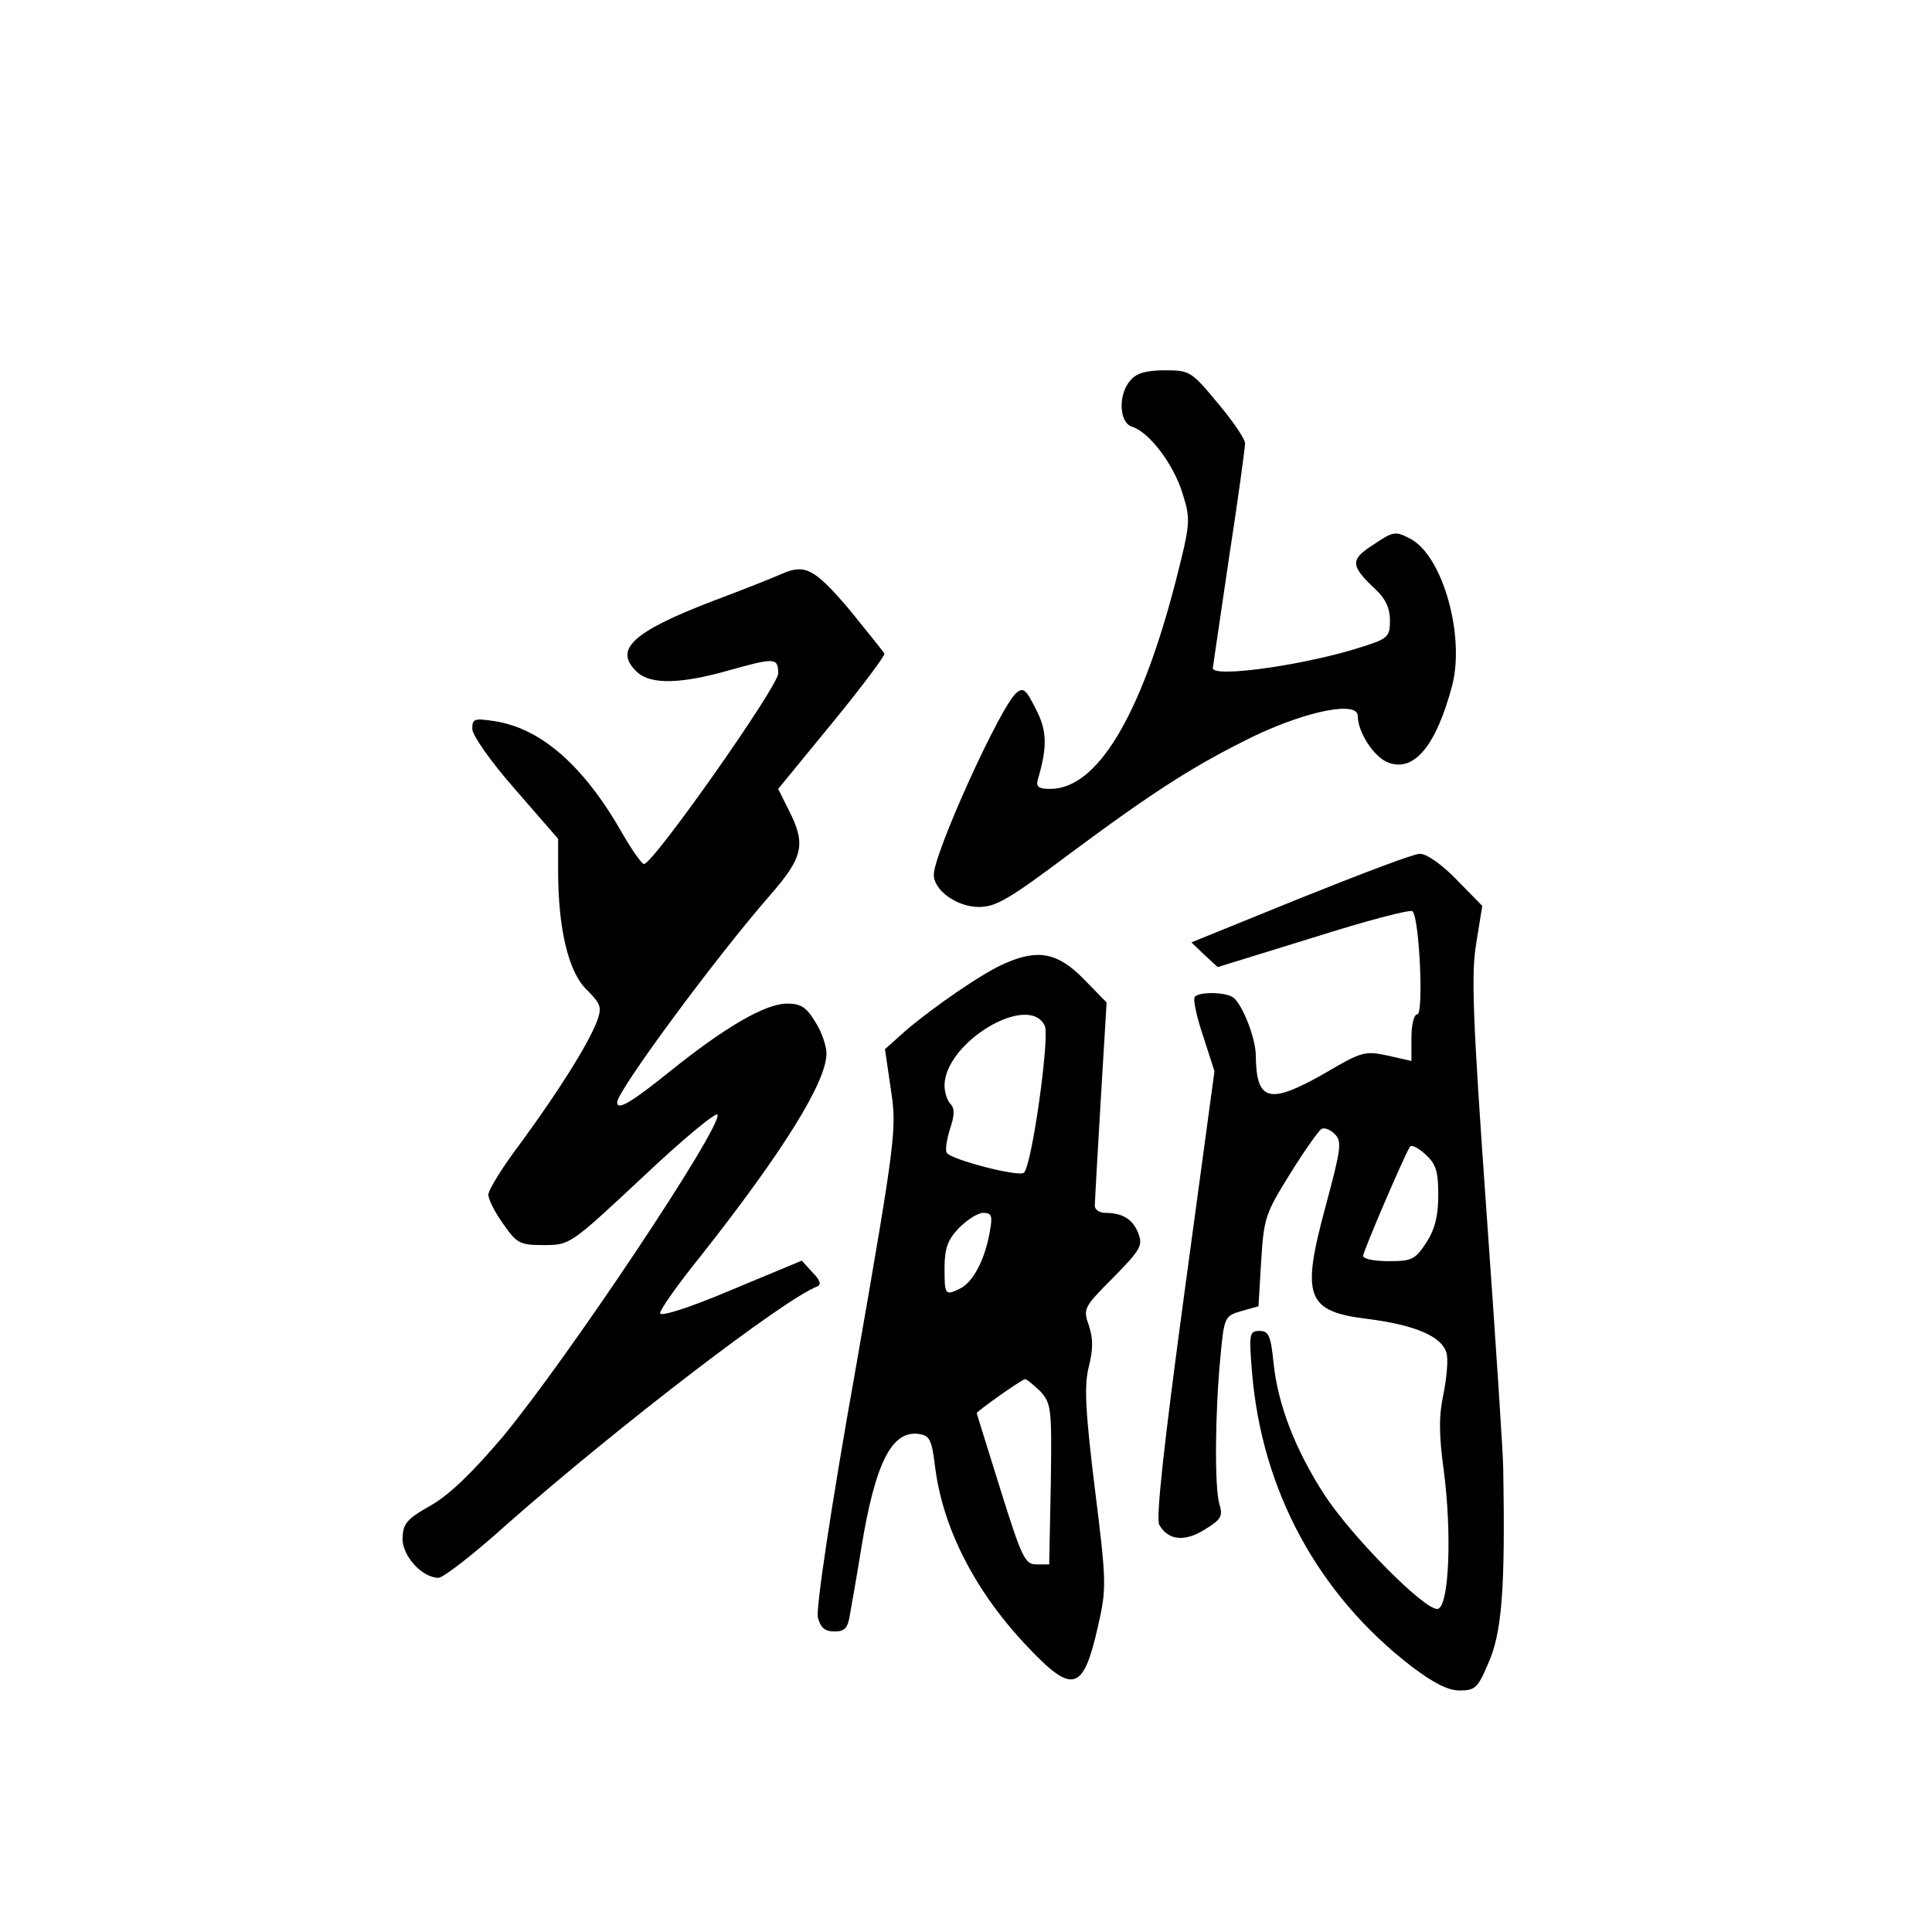 <?xml version="1.0" standalone="no"?>
<!DOCTYPE svg PUBLIC "-//W3C//DTD SVG 20010904//EN"
 "http://www.w3.org/TR/2001/REC-SVG-20010904/DTD/svg10.dtd">
<svg version="1.0" xmlns="http://www.w3.org/2000/svg"
 width="360pt" height="360pt" viewBox="0 0 360 360"
 preserveAspectRatio="xMidYMid meet">
<g transform="translate(0,360) scale(0.1,-0.1)"
fill="#000000" stroke="none">
<path d="M2107 2892 c-24 -26 -22 -79 2 -87 33 -10 79 -72 95 -126 15 -48 14
-55 -14 -165 -65 -250 -146 -384 -233 -384 -22 0 -27 4 -23 18 18 61 17 91 -4
131 -18 36 -23 41 -36 30 -30 -25 -154 -299 -154 -339 0 -29 43 -60 84 -60 32
0 57 15 169 99 159 118 234 166 347 221 98 46 190 64 190 36 0 -30 30 -77 57
-87 48 -18 89 31 119 144 24 93 -18 242 -78 273 -28 15 -32 14 -69 -11 -44
-28 -43 -39 5 -84 18 -17 26 -35 26 -57 0 -30 -4 -34 -48 -48 -102 -34 -282
-60 -282 -41 0 3 14 95 30 205 17 110 30 206 30 214 0 8 -23 42 -51 75 -49 59
-52 61 -98 61 -34 0 -53 -5 -64 -18z"/>
<path d="M1455 2530 c-11 -5 -68 -28 -127 -50 -151 -58 -186 -91 -140 -133 25
-23 82 -21 167 3 89 25 95 25 95 -5 0 -24 -233 -355 -250 -355 -4 0 -21 24
-38 53 -72 128 -152 199 -239 213 -39 6 -43 5 -43 -14 0 -12 35 -62 80 -113
l80 -92 0 -60 c0 -107 19 -188 53 -221 27 -27 29 -33 19 -60 -17 -43 -69 -126
-139 -222 -35 -46 -63 -91 -63 -100 0 -9 12 -33 28 -55 25 -36 31 -39 75 -39
49 0 49 0 185 127 74 70 137 122 139 116 8 -24 -279 -454 -400 -600 -56 -66
-99 -108 -134 -128 -46 -26 -52 -34 -53 -62 0 -33 37 -73 67 -73 9 0 67 45
129 101 208 183 516 419 577 442 8 3 5 12 -9 26 l-20 22 -132 -55 c-78 -33
-132 -50 -132 -43 0 7 34 55 76 107 153 194 234 324 234 377 0 14 -9 41 -21
59 -16 27 -27 34 -52 34 -41 0 -116 -44 -217 -125 -73 -59 -100 -75 -100 -59
0 21 182 268 285 386 62 71 67 95 35 158 l-20 40 100 122 c55 67 99 126 98
130 -2 4 -32 41 -66 83 -65 76 -82 85 -127 65z"/>
<path d="M2422 1926 l-202 -82 24 -23 25 -23 178 55 c98 31 181 53 185 49 13
-13 21 -192 9 -192 -6 0 -11 -18 -11 -44 l0 -43 -44 10 c-42 9 -48 8 -116 -32
-105 -60 -129 -54 -130 32 0 33 -26 98 -43 109 -16 10 -65 10 -71 0 -3 -5 4
-38 16 -73 l21 -65 -56 -413 c-39 -288 -53 -419 -47 -432 16 -29 47 -33 85 -9
31 19 34 25 27 48 -9 32 -8 168 2 273 7 75 8 77 39 86 l32 9 5 84 c5 81 8 89
54 163 26 42 53 80 58 83 5 4 17 -1 25 -9 14 -14 12 -27 -17 -135 -46 -170
-36 -196 81 -210 85 -11 135 -32 144 -62 4 -11 1 -45 -5 -76 -9 -41 -9 -76 0
-142 16 -121 10 -256 -11 -260 -23 -4 -160 134 -212 214 -54 84 -86 167 -94
245 -5 50 -9 59 -26 59 -19 0 -20 -5 -14 -77 18 -220 123 -414 297 -548 41
-31 68 -45 90 -45 28 0 34 5 52 48 27 58 33 142 29 367 0 23 -14 236 -31 475
-26 366 -29 446 -19 504 l11 68 -48 49 c-28 29 -57 49 -69 48 -11 0 -111 -38
-223 -83z m258 -553 c0 -38 -6 -63 -22 -88 -21 -32 -27 -35 -70 -35 -27 0 -48
4 -48 10 0 8 75 183 87 203 3 5 16 -2 29 -14 20 -18 24 -32 24 -76z"/>
<path d="M1873 1805 c-41 -17 -136 -83 -186 -126 l-38 -34 11 -75 c11 -73 10
-87 -65 -517 -47 -263 -75 -452 -71 -467 5 -19 13 -26 31 -26 19 0 25 6 29 33
3 17 13 73 21 123 26 159 57 219 107 212 20 -3 24 -10 30 -58 14 -118 76 -238
176 -342 81 -85 101 -79 128 42 16 70 16 81 -6 257 -18 147 -20 192 -11 227 8
32 8 52 0 76 -11 31 -10 34 45 89 51 52 56 60 47 83 -10 26 -29 38 -62 38 -10
0 -19 6 -19 13 0 6 5 95 11 196 l11 183 -43 44 c-48 49 -85 56 -146 29z m74
-117 c9 -21 -24 -259 -39 -273 -8 -9 -136 24 -144 37 -3 5 0 24 6 44 9 26 9
39 1 47 -6 6 -11 22 -11 34 0 81 158 175 187 111z m-103 -385 c-9 -50 -30 -90
-53 -103 -30 -15 -31 -14 -31 37 0 37 6 53 27 75 15 15 35 28 45 28 16 0 18
-5 12 -37z m95 -296 c20 -23 21 -31 19 -173 l-3 -149 -24 0 c-21 0 -27 12 -67
140 -24 77 -44 141 -44 142 0 3 84 63 90 63 4 0 16 -11 29 -23z"/>
</g>
</svg>

